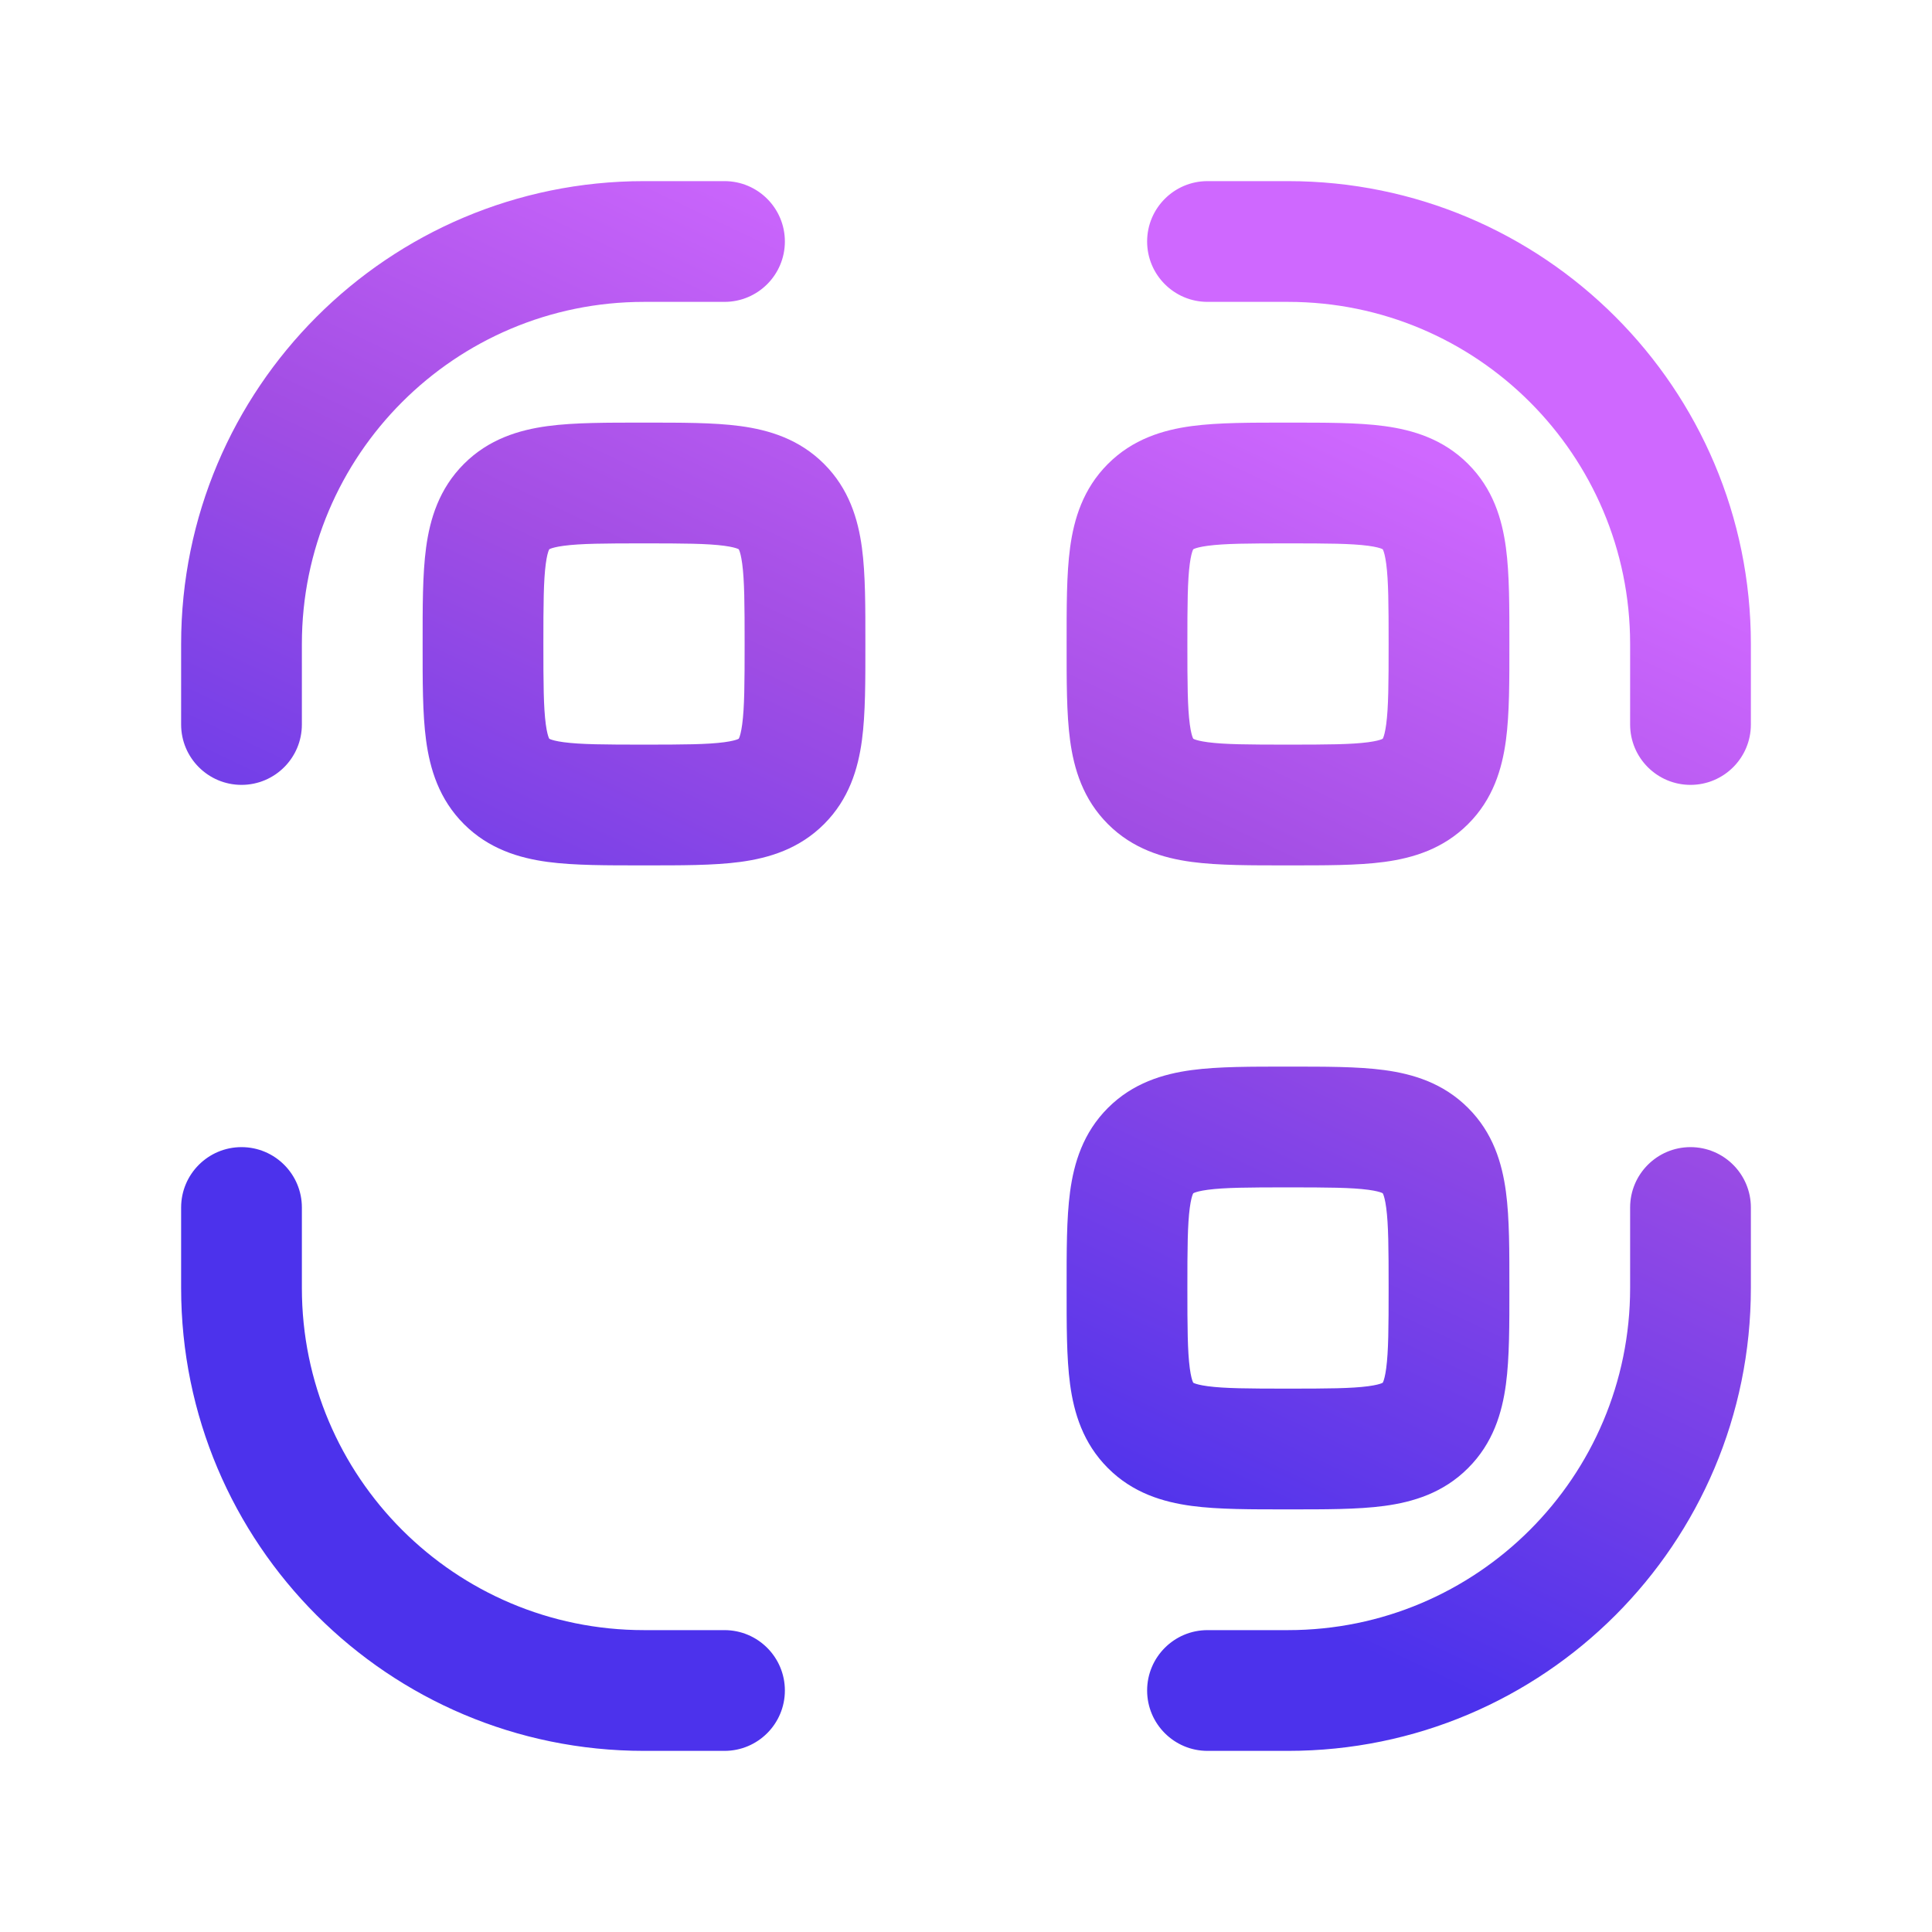 <svg width="24" height="24" viewBox="0 0 24 24" fill="none" xmlns="http://www.w3.org/2000/svg">
<path d="M3 16H2.25H3ZM3.75 15C3.75 14.586 3.414 14.25 3 14.25C2.586 14.25 2.25 14.586 2.25 15H3.75ZM9 21.75C9.414 21.75 9.75 21.414 9.75 21C9.75 20.586 9.414 20.25 9 20.25V21.75ZM8 21V20.25V21ZM9 3.75C9.414 3.75 9.75 3.414 9.75 3C9.75 2.586 9.414 2.25 9 2.25V3.75ZM2.25 9C2.25 9.414 2.586 9.75 3 9.75C3.414 9.75 3.75 9.414 3.75 9H2.25ZM21 8H20.25H21ZM20.25 9C20.25 9.414 20.586 9.75 21 9.75C21.414 9.75 21.75 9.414 21.75 9H20.25ZM15 2.25C14.586 2.25 14.25 2.586 14.25 3C14.25 3.414 14.586 3.75 15 3.75V2.25ZM16 3V2.25V3ZM16 21V20.25V21ZM15 20.25C14.586 20.25 14.25 20.586 14.25 21C14.25 21.414 14.586 21.75 15 21.75V20.25ZM21.75 15C21.75 14.586 21.414 14.25 21 14.25C20.586 14.25 20.25 14.586 20.25 15H21.75ZM21 16H21.75H21ZM3.75 16L3.75 15H2.25L2.25 16H3.75ZM9 20.25H8V21.75H9V20.25ZM2.25 16C2.25 19.176 4.824 21.75 8 21.75V20.25C5.653 20.25 3.75 18.347 3.75 16H2.25ZM8 3.75H9V2.25H8V3.75ZM3.75 9V8H2.25V9H3.75ZM8 2.25C4.824 2.25 2.25 4.824 2.25 8H3.75C3.75 5.653 5.653 3.75 8 3.75V2.25ZM20.25 8V9H21.75V8H20.25ZM15 3.75L16 3.75V2.25L15 2.25V3.75ZM21.75 8C21.75 4.824 19.176 2.25 16 2.25V3.75C18.347 3.75 20.25 5.653 20.25 8H21.75ZM16 20.25H15V21.75H16V20.25ZM20.25 15V16H21.75V15H20.25ZM16 21.75C19.176 21.75 21.75 19.176 21.75 16H20.25C20.25 18.347 18.347 20.25 16 20.25V21.75ZM8 9.25C7.507 9.25 7.213 9.248 7.003 9.22C6.906 9.207 6.858 9.192 6.836 9.183C6.831 9.181 6.828 9.179 6.826 9.178C6.824 9.177 6.823 9.177 6.823 9.177C6.823 9.176 6.823 9.177 6.823 9.177C6.824 9.177 6.824 9.177 6.823 9.177L5.763 10.237C6.072 10.546 6.447 10.659 6.803 10.707C7.137 10.752 7.55 10.75 8 10.75V9.25ZM5.25 8C5.25 8.45 5.248 8.863 5.293 9.197C5.341 9.553 5.454 9.928 5.763 10.237L6.823 9.177C6.823 9.176 6.823 9.176 6.823 9.177C6.823 9.177 6.824 9.177 6.823 9.177C6.823 9.177 6.823 9.176 6.822 9.174C6.821 9.172 6.819 9.169 6.817 9.164C6.808 9.142 6.793 9.094 6.78 8.997C6.752 8.787 6.75 8.493 6.75 8H5.25ZM9.25 8C9.25 8.493 9.248 8.787 9.22 8.997C9.207 9.094 9.192 9.142 9.183 9.164C9.181 9.169 9.179 9.172 9.178 9.174C9.177 9.176 9.177 9.177 9.177 9.177C9.176 9.177 9.177 9.177 9.177 9.177C9.177 9.176 9.177 9.176 9.177 9.177L10.237 10.237C10.546 9.928 10.659 9.553 10.707 9.197C10.752 8.863 10.75 8.45 10.75 8H9.25ZM8 10.75C8.45 10.75 8.863 10.752 9.197 10.707C9.553 10.659 9.928 10.546 10.237 10.237L9.177 9.177C9.176 9.177 9.176 9.177 9.177 9.177C9.177 9.177 9.177 9.176 9.177 9.177C9.177 9.177 9.176 9.177 9.174 9.178C9.172 9.179 9.169 9.181 9.164 9.183C9.142 9.192 9.094 9.207 8.997 9.22C8.787 9.248 8.493 9.25 8 9.25V10.75ZM8 6.75C8.493 6.75 8.787 6.752 8.997 6.78C9.094 6.793 9.142 6.808 9.164 6.817C9.169 6.819 9.172 6.821 9.174 6.822C9.176 6.823 9.177 6.823 9.177 6.823C9.177 6.824 9.177 6.823 9.177 6.823C9.176 6.823 9.176 6.823 9.177 6.823L10.237 5.763C9.928 5.454 9.553 5.341 9.197 5.293C8.863 5.248 8.45 5.25 8 5.25V6.75ZM10.75 8C10.75 7.55 10.752 7.137 10.707 6.803C10.659 6.447 10.546 6.072 10.237 5.763L9.177 6.823C9.177 6.824 9.177 6.824 9.177 6.823C9.177 6.823 9.176 6.823 9.177 6.823C9.177 6.823 9.177 6.824 9.178 6.826C9.179 6.828 9.181 6.831 9.183 6.836C9.192 6.858 9.207 6.906 9.22 7.003C9.248 7.213 9.25 7.507 9.25 8H10.75ZM8 5.25C7.55 5.25 7.137 5.248 6.803 5.293C6.447 5.341 6.072 5.454 5.763 5.763L6.823 6.823C6.824 6.823 6.824 6.823 6.823 6.823C6.823 6.823 6.823 6.824 6.823 6.823C6.823 6.823 6.824 6.823 6.826 6.822C6.828 6.821 6.831 6.819 6.836 6.817C6.858 6.808 6.906 6.793 7.003 6.78C7.213 6.752 7.507 6.75 8 6.75V5.25ZM6.75 8C6.75 7.507 6.752 7.213 6.78 7.003C6.793 6.906 6.808 6.858 6.817 6.836C6.819 6.831 6.821 6.828 6.822 6.826C6.823 6.824 6.823 6.823 6.823 6.823C6.824 6.823 6.823 6.823 6.823 6.823C6.823 6.824 6.823 6.824 6.823 6.823L5.763 5.763C5.454 6.072 5.341 6.447 5.293 6.803C5.248 7.137 5.25 7.55 5.25 8H6.75ZM16 9.25C15.507 9.25 15.213 9.248 15.003 9.22C14.906 9.207 14.858 9.192 14.836 9.183C14.831 9.181 14.828 9.179 14.826 9.178C14.824 9.177 14.823 9.177 14.823 9.177C14.823 9.176 14.823 9.177 14.823 9.177C14.824 9.177 14.824 9.177 14.823 9.177L13.763 10.237C14.072 10.546 14.447 10.659 14.803 10.707C15.137 10.752 15.55 10.75 16 10.75V9.25ZM13.25 8C13.25 8.45 13.248 8.863 13.293 9.197C13.341 9.553 13.454 9.928 13.763 10.237L14.823 9.177C14.823 9.176 14.823 9.176 14.823 9.177C14.823 9.177 14.823 9.177 14.823 9.177C14.823 9.177 14.823 9.176 14.822 9.174C14.821 9.172 14.819 9.169 14.817 9.164C14.808 9.142 14.793 9.094 14.78 8.997C14.752 8.787 14.75 8.493 14.75 8H13.25ZM17.25 8C17.25 8.493 17.248 8.787 17.22 8.997C17.207 9.094 17.192 9.142 17.183 9.164C17.181 9.169 17.179 9.172 17.178 9.174C17.177 9.176 17.177 9.177 17.177 9.177C17.177 9.177 17.177 9.177 17.177 9.177C17.177 9.176 17.177 9.176 17.177 9.177L18.237 10.237C18.547 9.928 18.659 9.553 18.707 9.197C18.752 8.863 18.75 8.45 18.75 8H17.25ZM16 10.75C16.45 10.75 16.863 10.752 17.197 10.707C17.553 10.659 17.928 10.546 18.237 10.237L17.177 9.177C17.176 9.177 17.176 9.177 17.177 9.177C17.177 9.177 17.177 9.176 17.177 9.177C17.177 9.177 17.176 9.177 17.174 9.178C17.172 9.179 17.169 9.181 17.164 9.183C17.142 9.192 17.094 9.207 16.997 9.22C16.787 9.248 16.493 9.25 16 9.25V10.75ZM16 6.75C16.493 6.75 16.787 6.752 16.997 6.78C17.094 6.793 17.142 6.808 17.164 6.817C17.169 6.819 17.172 6.821 17.174 6.822C17.176 6.823 17.177 6.823 17.177 6.823C17.177 6.824 17.177 6.823 17.177 6.823C17.176 6.823 17.176 6.823 17.177 6.823L18.237 5.763C17.928 5.454 17.553 5.341 17.197 5.293C16.863 5.248 16.45 5.25 16 5.25V6.75ZM18.75 8C18.75 7.55 18.752 7.137 18.707 6.803C18.659 6.447 18.547 6.072 18.237 5.763L17.177 6.823C17.177 6.824 17.177 6.824 17.177 6.823C17.177 6.823 17.177 6.823 17.177 6.823C17.177 6.823 17.177 6.824 17.178 6.826C17.179 6.828 17.181 6.831 17.183 6.836C17.192 6.858 17.207 6.906 17.22 7.003C17.248 7.213 17.25 7.507 17.25 8H18.75ZM16 5.25C15.55 5.25 15.137 5.248 14.803 5.293C14.447 5.341 14.072 5.454 13.763 5.763L14.823 6.823C14.824 6.823 14.824 6.823 14.823 6.823C14.823 6.823 14.823 6.824 14.823 6.823C14.823 6.823 14.824 6.823 14.826 6.822C14.828 6.821 14.831 6.819 14.836 6.817C14.858 6.808 14.906 6.793 15.003 6.78C15.213 6.752 15.507 6.75 16 6.75V5.25ZM14.75 8C14.75 7.507 14.752 7.213 14.78 7.003C14.793 6.906 14.808 6.858 14.817 6.836C14.819 6.831 14.821 6.828 14.822 6.826C14.823 6.824 14.823 6.823 14.823 6.823C14.823 6.823 14.823 6.823 14.823 6.823C14.823 6.824 14.823 6.824 14.823 6.823L13.763 5.763C13.454 6.072 13.341 6.447 13.293 6.803C13.248 7.137 13.25 7.55 13.25 8H14.75ZM16 17.25C15.507 17.25 15.213 17.248 15.003 17.22C14.906 17.207 14.858 17.192 14.836 17.183C14.831 17.181 14.828 17.179 14.826 17.178C14.824 17.177 14.823 17.177 14.823 17.177C14.823 17.177 14.823 17.177 14.823 17.177C14.824 17.177 14.824 17.177 14.823 17.177L13.763 18.237C14.072 18.547 14.447 18.659 14.803 18.707C15.137 18.752 15.55 18.75 16 18.75V17.25ZM13.25 16C13.25 16.45 13.248 16.863 13.293 17.197C13.341 17.553 13.454 17.928 13.763 18.237L14.823 17.177C14.823 17.176 14.823 17.176 14.823 17.177C14.823 17.177 14.823 17.177 14.823 17.177C14.823 17.177 14.823 17.176 14.822 17.174C14.821 17.172 14.819 17.169 14.817 17.164C14.808 17.142 14.793 17.094 14.78 16.997C14.752 16.787 14.75 16.493 14.75 16H13.25ZM17.25 16C17.25 16.493 17.248 16.787 17.22 16.997C17.207 17.094 17.192 17.142 17.183 17.164C17.181 17.169 17.179 17.172 17.178 17.174C17.177 17.176 17.177 17.177 17.177 17.177C17.177 17.177 17.177 17.177 17.177 17.177C17.177 17.176 17.177 17.176 17.177 17.177L18.237 18.237C18.547 17.928 18.659 17.553 18.707 17.197C18.752 16.863 18.75 16.45 18.75 16H17.25ZM16 18.75C16.45 18.75 16.863 18.752 17.197 18.707C17.553 18.659 17.928 18.547 18.237 18.237L17.177 17.177C17.176 17.177 17.176 17.177 17.177 17.177C17.177 17.177 17.177 17.177 17.177 17.177C17.177 17.177 17.176 17.177 17.174 17.178C17.172 17.179 17.169 17.181 17.164 17.183C17.142 17.192 17.094 17.207 16.997 17.22C16.787 17.248 16.493 17.25 16 17.25V18.75ZM16 14.75C16.493 14.75 16.787 14.752 16.997 14.78C17.094 14.793 17.142 14.808 17.164 14.817C17.169 14.819 17.172 14.821 17.174 14.822C17.176 14.823 17.177 14.823 17.177 14.823C17.177 14.823 17.177 14.823 17.177 14.823C17.176 14.823 17.176 14.823 17.177 14.823L18.237 13.763C17.928 13.454 17.553 13.341 17.197 13.293C16.863 13.248 16.45 13.25 16 13.25V14.75ZM18.75 16C18.75 15.55 18.752 15.137 18.707 14.803C18.659 14.447 18.547 14.072 18.237 13.763L17.177 14.823C17.177 14.824 17.177 14.824 17.177 14.823C17.177 14.823 17.177 14.823 17.177 14.823C17.177 14.823 17.177 14.824 17.178 14.826C17.179 14.828 17.181 14.831 17.183 14.836C17.192 14.858 17.207 14.906 17.22 15.003C17.248 15.213 17.25 15.507 17.25 16H18.75ZM16 13.25C15.55 13.25 15.137 13.248 14.803 13.293C14.447 13.341 14.072 13.454 13.763 13.763L14.823 14.823C14.824 14.823 14.824 14.823 14.823 14.823C14.823 14.823 14.823 14.823 14.823 14.823C14.823 14.823 14.824 14.823 14.826 14.822C14.828 14.821 14.831 14.819 14.836 14.817C14.858 14.808 14.906 14.793 15.003 14.78C15.213 14.752 15.507 14.75 16 14.75V13.25ZM14.75 16C14.75 15.507 14.752 15.213 14.78 15.003C14.793 14.906 14.808 14.858 14.817 14.836C14.819 14.831 14.821 14.828 14.822 14.826C14.823 14.824 14.823 14.823 14.823 14.823C14.823 14.823 14.823 14.823 14.823 14.823C14.823 14.824 14.823 14.824 14.823 14.823L13.763 13.763C13.454 14.072 13.341 14.447 13.293 14.803C13.248 15.137 13.25 15.55 13.25 16H14.75Z" fill="url(#paint0_linear_4181_77799)"/>
<defs>
<linearGradient id="paint0_linear_4181_77799" x1="10.316" y1="2.118" x2="4.409" y2="14.566" gradientUnits="userSpaceOnUse">
<stop stop-color="#CF68FF"/>
<stop offset="0.403" stop-color="#A24EE4"/>
<stop offset="1" stop-color="#4C32EC"/>
</linearGradient>
</defs>
</svg>
